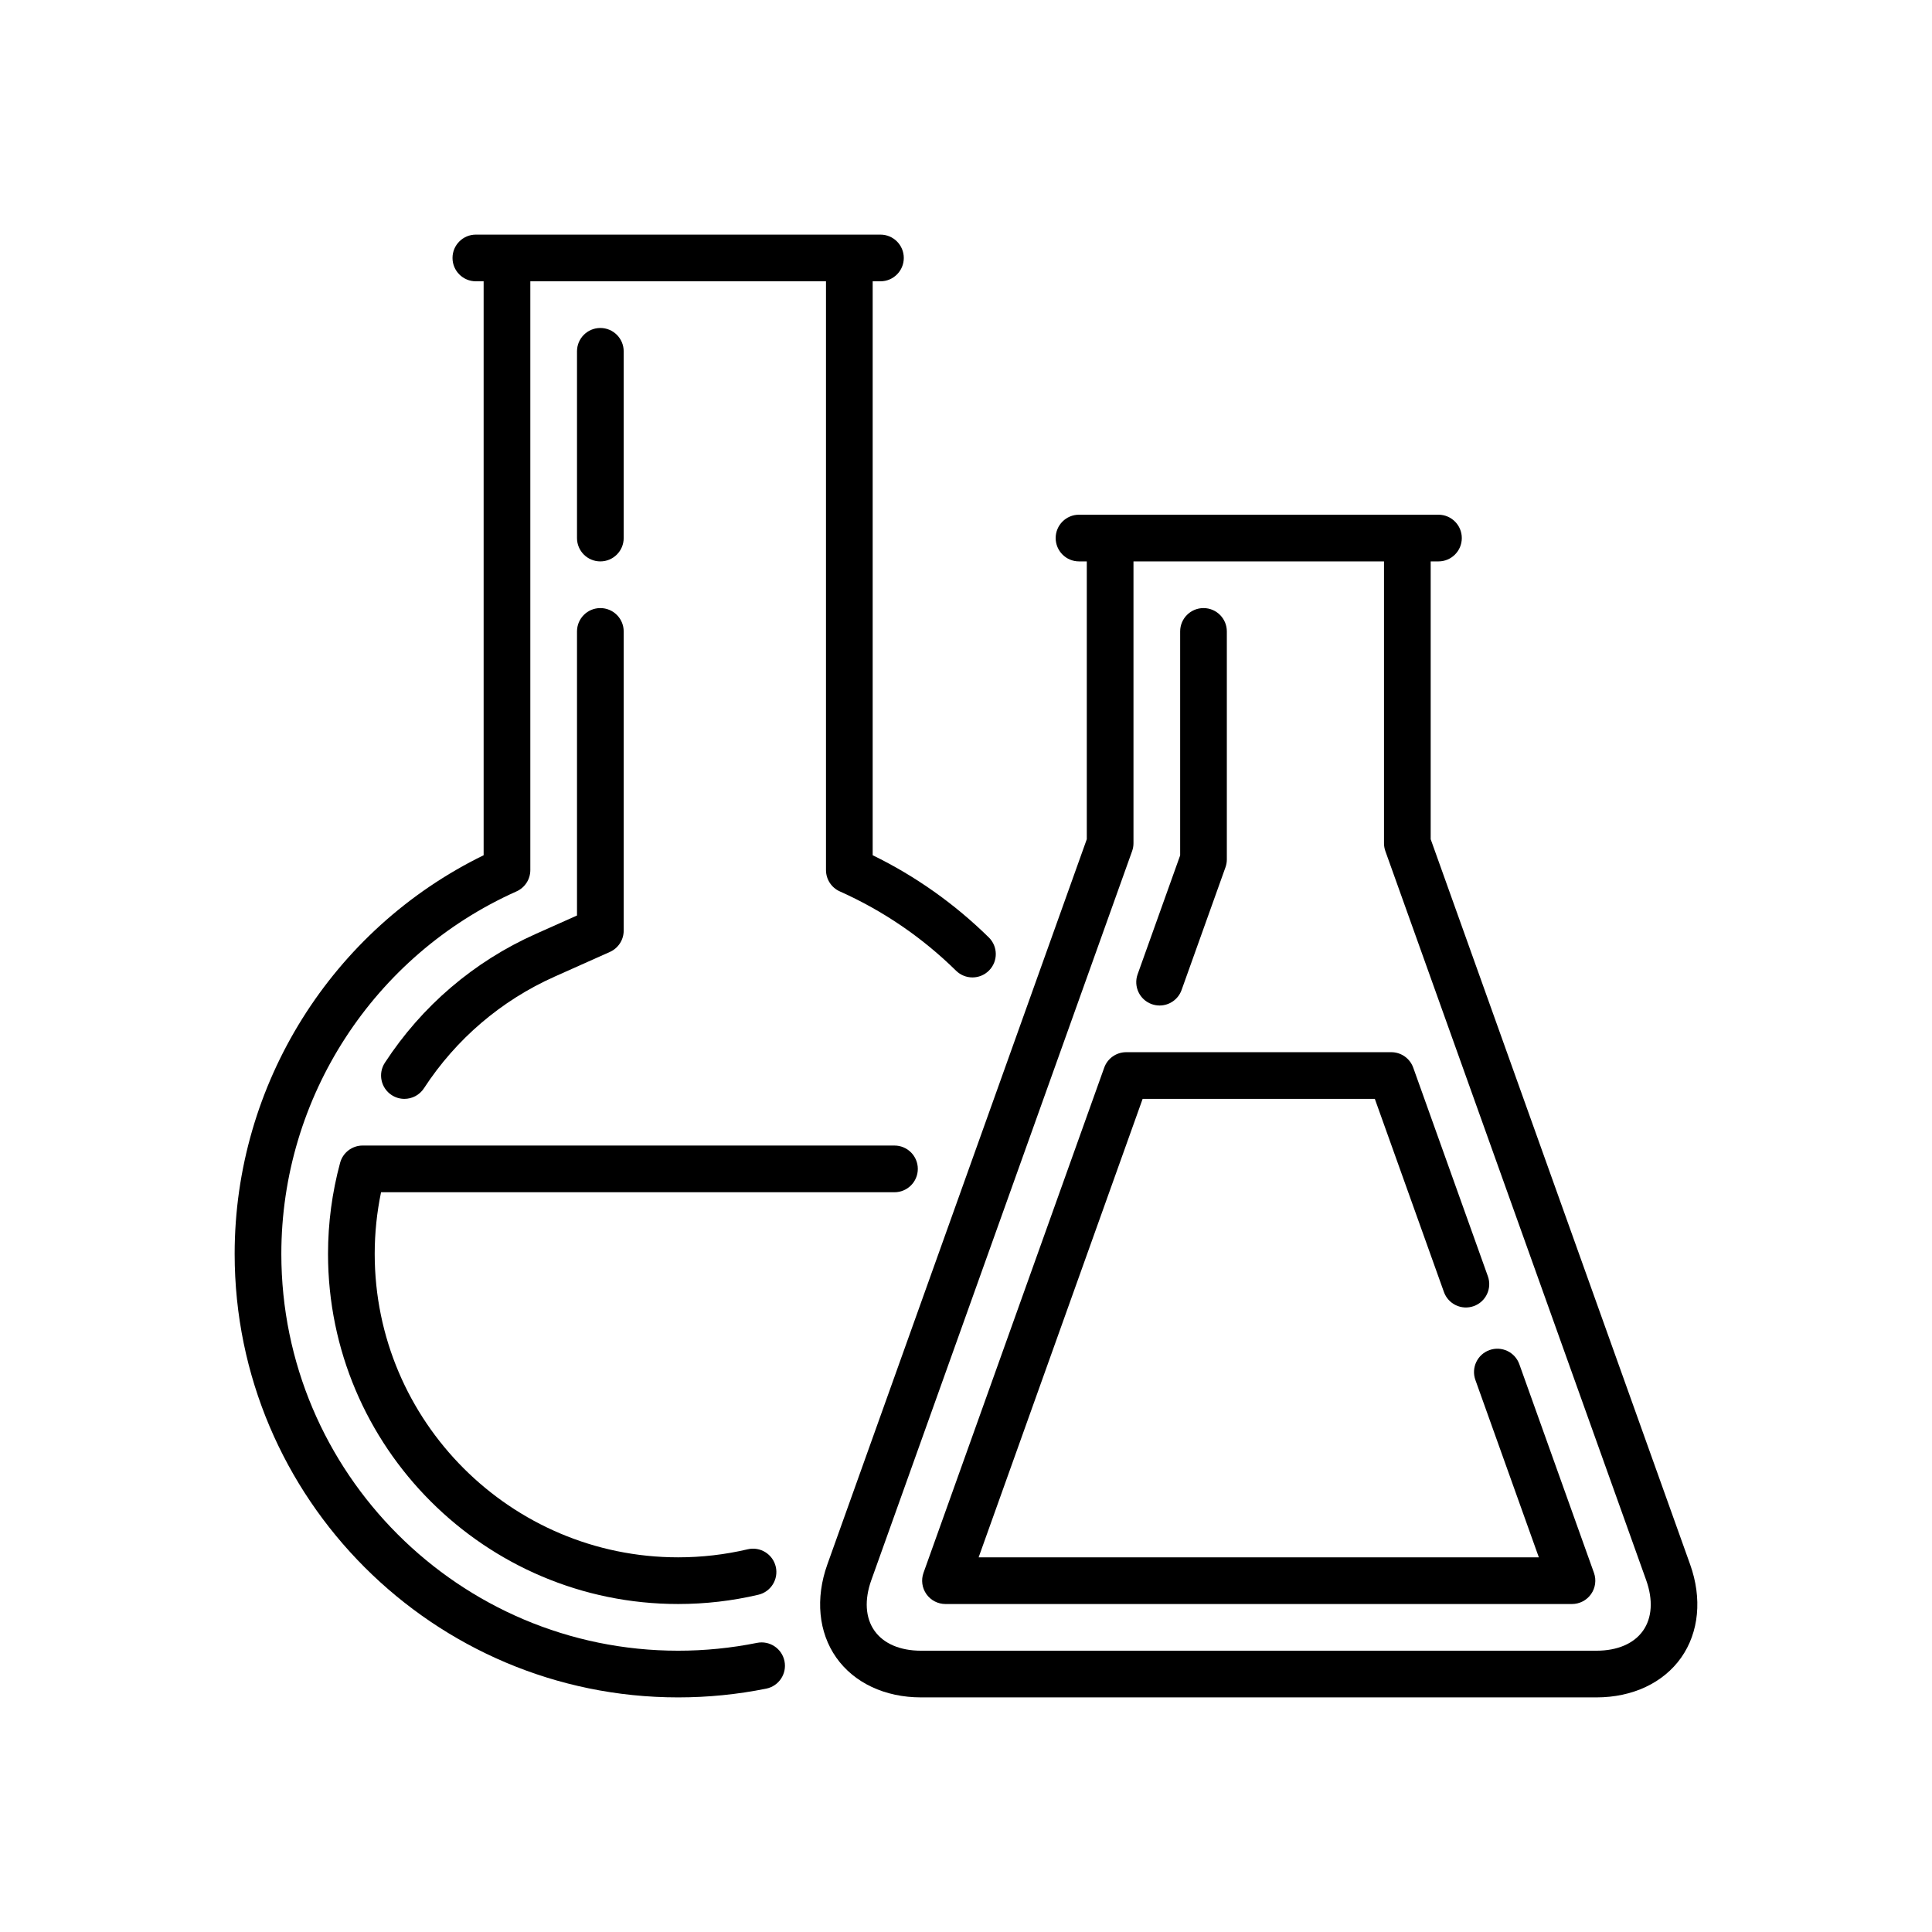 <?xml version="1.0" encoding="utf-8"?>
<!-- Generator: Adobe Illustrator 16.0.0, SVG Export Plug-In . SVG Version: 6.00 Build 0)  -->
<!DOCTYPE svg PUBLIC "-//W3C//DTD SVG 1.1//EN" "http://www.w3.org/Graphics/SVG/1.1/DTD/svg11.dtd">
<svg version="1.1" id="Capa_1" xmlns="http://www.w3.org/2000/svg" xmlns:xlink="http://www.w3.org/1999/xlink" x="0px" y="0px"
	 width="350px" height="350px" viewBox="0 0 350 350" enable-background="new 0 0 350 350" xml:space="preserve">
<g>
	<path d="M306.181,283.41l-46.999-131.382v-50.325h1.409c2.337,0,4.229-1.893,4.229-4.229c0-2.335-1.893-4.229-4.229-4.229h-65.118
		c-2.336,0-4.229,1.894-4.229,4.229c0,2.335,1.893,4.229,4.229,4.229h1.41v50.326l-47,131.381
		c-2.199,6.145-1.609,12.297,1.617,16.879c3.227,4.581,8.821,7.209,15.348,7.209h122.368c6.527,0,12.121-2.628,15.348-7.209
		C307.79,295.707,308.38,289.555,306.181,283.41z M297.649,295.419c-1.646,2.335-4.64,3.622-8.434,3.622H166.848
		c-3.793,0-6.788-1.287-8.433-3.622c-1.645-2.335-1.847-5.588-0.569-9.161l47.247-132.071c0.164-0.457,0.247-0.939,0.247-1.424
		v-51.059h45.384v51.059c0,0.485,0.084,0.967,0.247,1.424l47.247,132.071C299.495,289.831,299.294,293.084,297.649,295.419z"/>
	<path d="M208.648,181.909c0.471,0.169,0.952,0.248,1.424,0.248c1.736,0,3.363-1.076,3.982-2.806l7.952-22.231
		c0.163-0.458,0.247-0.939,0.247-1.424v-41.307c0-2.335-1.893-4.229-4.229-4.229c-2.335,0-4.228,1.894-4.228,4.229v40.574
		l-7.706,21.541C205.305,178.703,206.449,181.124,208.648,181.909z"/>
	<path d="M275.24,247.138c-0.787-2.201-3.206-3.344-5.405-2.558s-3.345,3.206-2.558,5.405l11.498,32.141H177.288l29.711-83.055
		h42.064l12.517,34.987c0.787,2.199,3.206,3.346,5.405,2.558c2.199-0.786,3.345-3.206,2.557-5.405l-13.52-37.793
		c-0.601-1.682-2.195-2.804-3.981-2.804h-48.021c-1.786,0-3.38,1.122-3.981,2.804l-32.737,91.513
		c-0.463,1.295-0.268,2.734,0.524,3.859c0.792,1.124,2.082,1.794,3.458,1.794h113.494c1.375,0,2.665-0.67,3.457-1.794
		c0.793-1.125,0.988-2.564,0.525-3.859L275.24,247.138z"/>
	<path d="M104.529,165.852l-7.512,3.355c-11.169,4.988-20.608,13.055-27.298,23.325c-1.275,1.957-0.722,4.577,1.234,5.852
		c0.713,0.464,1.514,0.687,2.305,0.687c1.382,0,2.737-0.678,3.547-1.923c5.799-8.903,13.982-15.896,23.661-20.219l10.017-4.475
		c1.523-0.68,2.504-2.192,2.504-3.861v-54.204c0-2.335-1.893-4.229-4.229-4.229c-2.335,0-4.229,1.894-4.229,4.229V165.852z"/>
	<path d="M108.758,101.703c2.336,0,4.229-1.893,4.229-4.229V63.646c0-2.335-1.893-4.229-4.229-4.229
		c-2.335,0-4.229,1.893-4.229,4.229v33.829C104.529,99.81,106.422,101.703,108.758,101.703z"/>
	<path d="M137.136,297.622c-4.669,0.94-9.475,1.419-14.282,1.419c-39.639,0-71.887-32.249-71.887-71.888
		c0-28.332,16.722-54.108,42.602-65.668c1.523-0.681,2.504-2.193,2.504-3.861V50.96h53.563v106.664c0,1.668,0.98,3.181,2.504,3.861
		c7.828,3.497,14.916,8.332,21.064,14.372c0.823,0.81,1.893,1.213,2.963,1.213c1.094,0,2.188-0.423,3.018-1.266
		c1.636-1.666,1.612-4.344-0.055-5.98c-6.208-6.099-13.274-11.1-21.037-14.892V50.96h1.409c2.336,0,4.229-1.894,4.229-4.229
		s-1.893-4.229-4.229-4.229H86.206c-2.336,0-4.229,1.893-4.229,4.229s1.893,4.229,4.229,4.229h1.409v103.974
		c-27.491,13.432-45.105,41.479-45.105,72.22c0,44.303,36.042,80.345,80.344,80.345c5.368,0,10.735-0.533,15.953-1.586
		c2.29-0.461,3.771-2.69,3.311-4.979C141.656,298.644,139.426,297.161,137.136,297.622z"/>
	<path d="M162.042,215.985c2.335,0,4.229-1.894,4.229-4.229c0-2.335-1.893-4.229-4.229-4.229l-96.345-0.001
		c-1.91,0-3.583,1.281-4.082,3.125c-1.454,5.379-2.191,10.93-2.191,16.502c0,34.975,28.455,63.429,63.43,63.429
		c4.905,0,9.794-0.564,14.533-1.68c2.272-0.535,3.682-2.813,3.147-5.086c-0.536-2.272-2.811-3.682-5.085-3.146
		c-4.104,0.966-8.342,1.455-12.596,1.455c-30.312,0-54.972-24.66-54.972-54.972c0-3.755,0.387-7.499,1.151-11.171L162.042,215.985z"
		/>
</g>
</svg>
